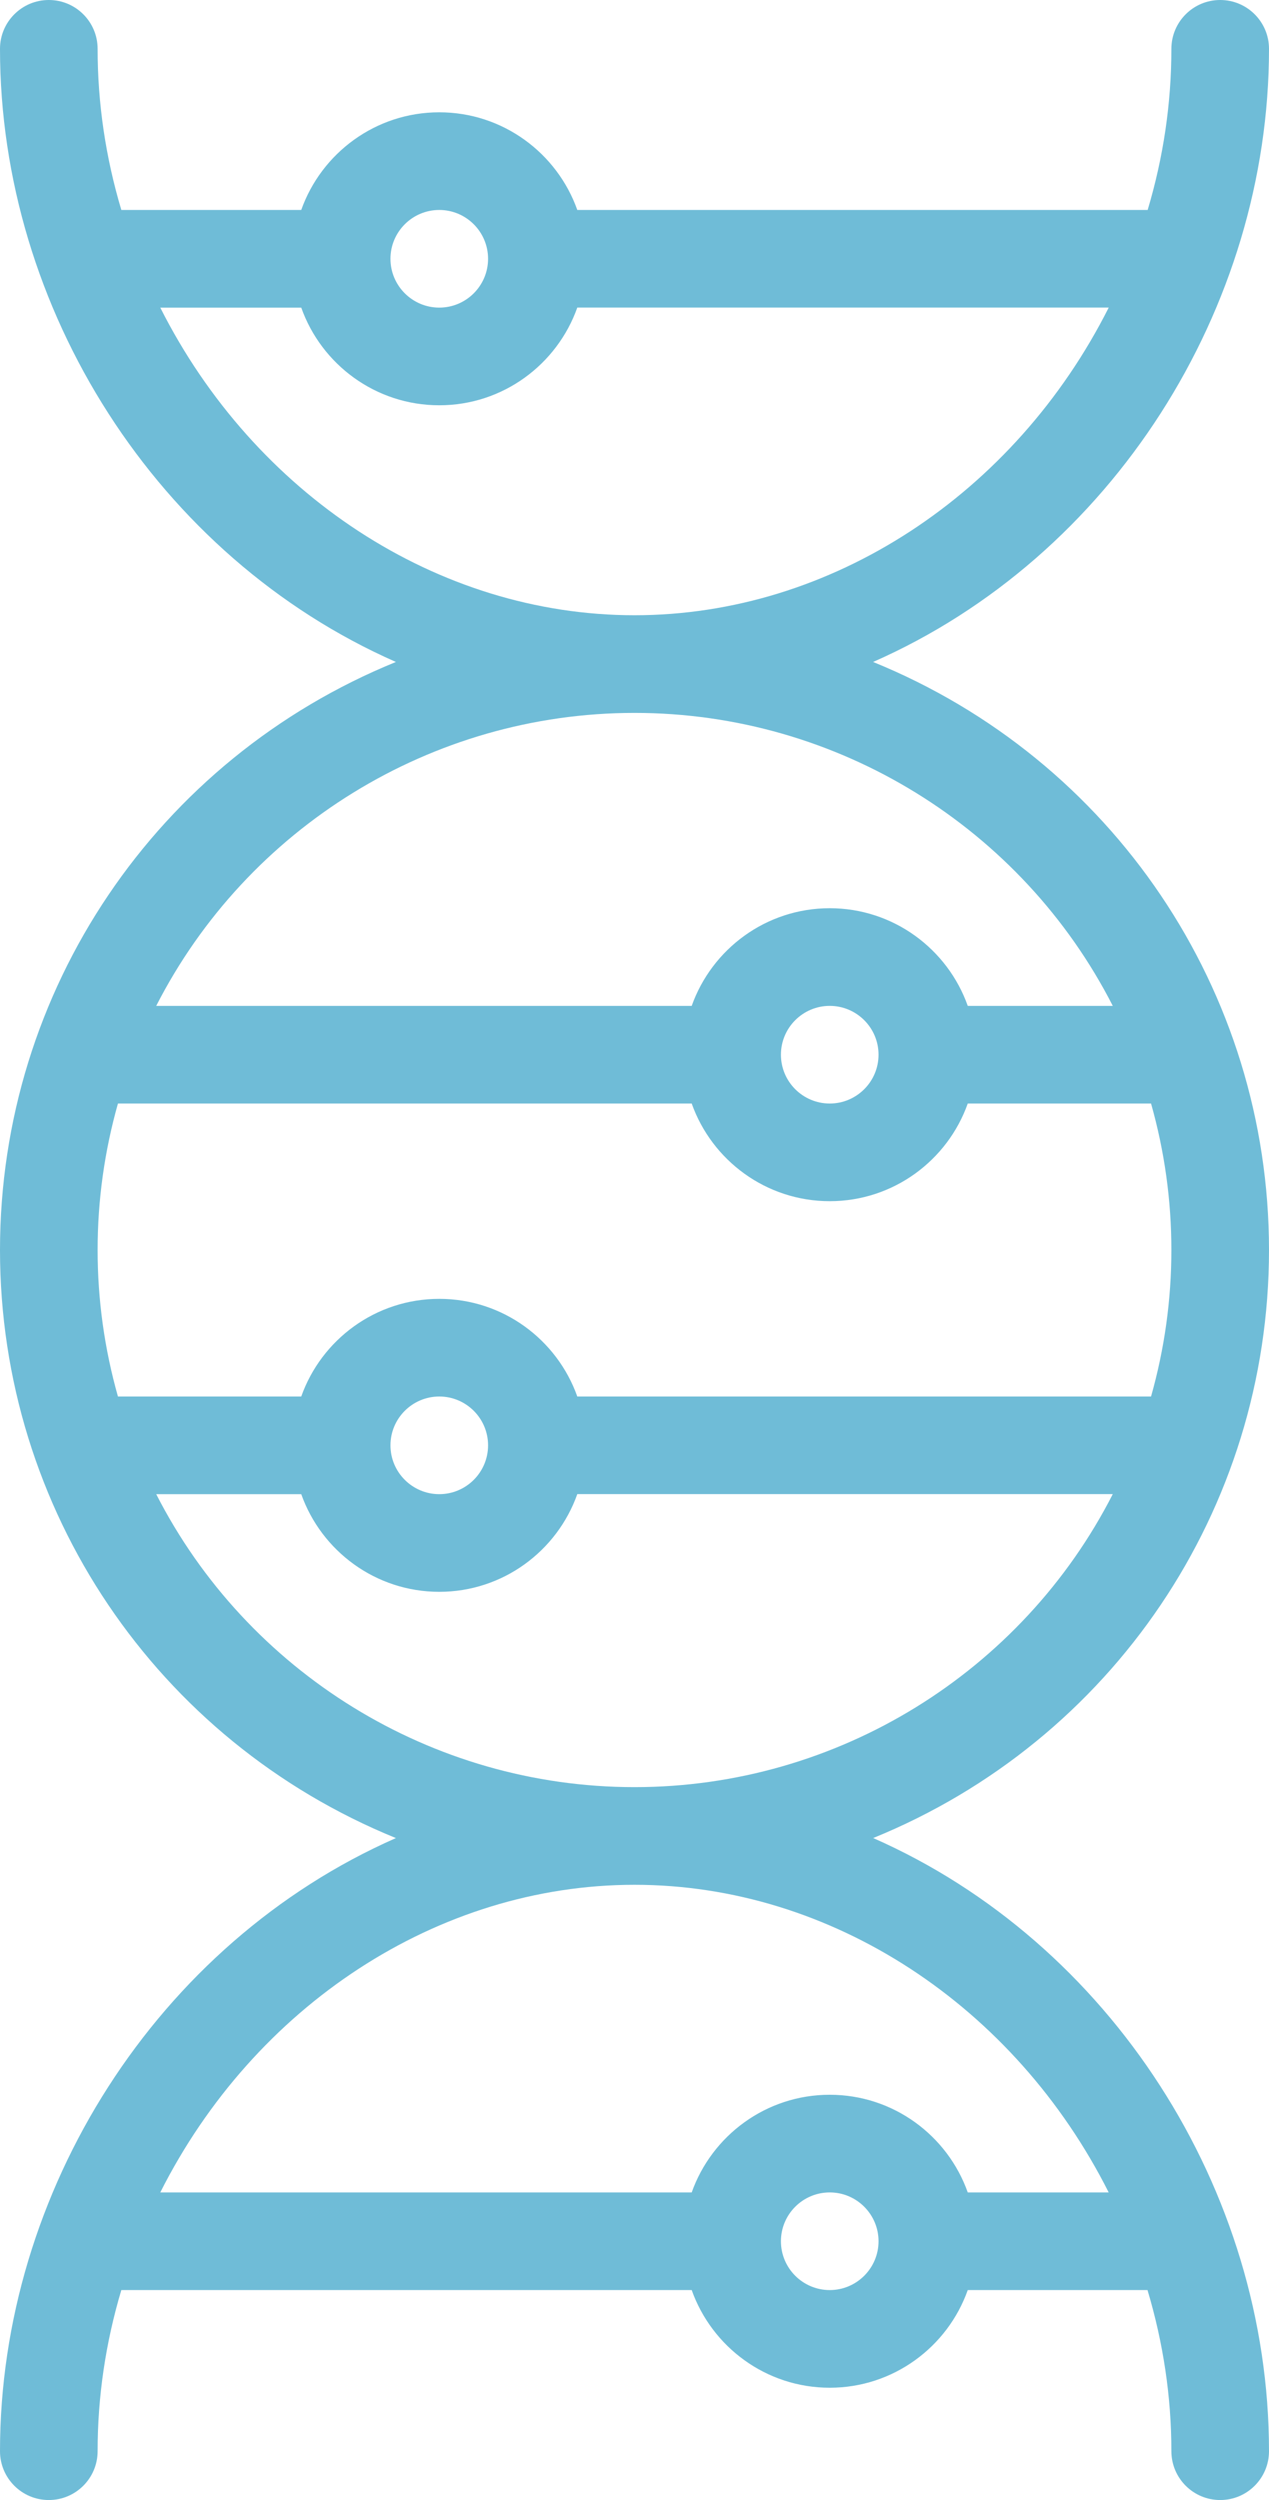 <?xml version="1.0" encoding="UTF-8" standalone="no"?>
<svg
   xmlns:dc="http://purl.org/dc/elements/1.1/"
   xmlns:cc="http://creativecommons.org/ns#"
   xmlns:rdf="http://www.w3.org/1999/02/22-rdf-syntax-ns#"
   xmlns:svg="http://www.w3.org/2000/svg"
   xmlns="http://www.w3.org/2000/svg"
   xmlns:sodipodi="http://sodipodi.sourceforge.net/DTD/sodipodi-0.dtd"
   xmlns:inkscape="http://www.inkscape.org/namespaces/inkscape"
   id="Capa_1"
   enable-background="new 0 0 512 512"
   height="512"
   viewBox="0 0 260 512"
   width="260"
   version="1.1"
   sodipodi:docname="adn.svg"
   inkscape:version="1.0.2 (e86c8708, 2021-01-15)">
  <defs
     id="defs1443" />
  <sodipodi:namedview
     pagecolor="#ffffff"
     bordercolor="#666666"
     borderopacity="1"
     objecttolerance="10"
     gridtolerance="10"
     guidetolerance="10"
     inkscape:pageopacity="0"
     inkscape:pageshadow="2"
     inkscape:window-width="1646"
     inkscape:window-height="843"
     id="namedview1441"
     showgrid="false"
     fit-margin-top="0"
     fit-margin-left="0"
     fit-margin-right="0"
     fit-margin-bottom="0"
     inkscape:zoom="1.59375"
     inkscape:cx="-70.784314"
     inkscape:cy="331.29412"
     inkscape:window-x="4"
     inkscape:window-y="25"
     inkscape:window-maximized="0"
     inkscape:current-layer="Capa_1"
     inkscape:document-rotation="0" />
  <path
     d="m 0,502 c 0,5.522 4.478,10 10,10 5.522,0 10,-4.478 10,-10 0,-11.14 1.633,-22.208 4.861,-33 H 141.72 c 4.128,11.639 15.243,20 28.28,20 13.037,0 24.152,-8.361 28.28,-20 h 36.826 c 3.232,10.796 4.894,21.862 4.894,33 0,5.522 4.478,10 10,10 5.522,0 10,-4.478 10,-10 C 260,448.395 227.468,397.794 178.902,376.425 227.858,356.503 260,309.172 260,256 260,202.893 227.912,155.512 178.885,135.568 227.839,114.021 260,63.201 260,10 260,4.478 255.522,0 250,0 c -5.522,0 -10,4.478 -10,10 0,11.14 -1.633,22.208 -4.861,33 H 118.28 C 114.152,31.361 103.037,23 90,23 76.963,23 65.848,31.361 61.72,43 H 24.861 C 21.634,32.208 20,21.141 20,10 20,4.478 15.522,0 10,0 4.478,0 0,4.478 0,10 0,63.272 32.226,114.049 81.115,135.568 32.172,155.478 0,202.796 0,256 0,309.107 32.088,356.488 81.115,376.432 32.161,397.979 0,448.799 0,502 Z m 170,-33 c -5.514,0 -10,-4.486 -10,-10 0,-5.514 4.486,-10 10,-10 5.514,0 10,4.486 10,10 0,5.514 -4.486,10 -10,10 z M 118.28,286 C 114.152,274.361 103.037,266 90,266 76.963,266 65.848,274.361 61.72,286 H 24.165 C 21.414,276.279 20,266.222 20,256 c 0,-10.222 1.415,-20.279 4.166,-30 H 141.72 c 4.128,11.639 15.243,20 28.28,20 13.037,0 24.152,-8.361 28.28,-20 h 37.555 c 2.75,9.721 4.165,19.778 4.165,30 0,10.222 -1.415,20.279 -4.166,30 z M 100,296 c 0,5.514 -4.486,10 -10,10 -5.514,0 -10,-4.486 -10,-10 0,-5.514 4.486,-10 10,-10 5.514,0 10,4.486 10,10 z m 60,-80 c 0,-5.514 4.486,-10 10,-10 5.514,0 10,4.486 10,10 0,5.514 -4.486,10 -10,10 -5.514,0 -10,-4.486 -10,-10 z M 90,43 c 5.514,0 10,4.486 10,10 0,5.514 -4.486,10 -10,10 C 84.486,63 80,58.514 80,53 80,47.486 84.486,43 90,43 Z M 32.841,63 h 28.88 c 4.128,11.639 15.243,20 28.28,20 13.037,0 24.152,-8.361 28.28,-20.01 h 108.88 C 207.912,101.173 170.343,126 130,126 89.658,126 52.089,101.174 32.841,63 Z M 130,146 c 41.657,0 79.404,23.609 97.991,60 H 198.28 c -4.128,-11.639 -15.243,-20 -28.28,-20 -13.037,0 -24.152,8.361 -28.28,20 H 32.009 C 50.596,169.608 88.343,146 130,146 Z M 32.009,306 h 29.712 c 4.128,11.639 15.243,20 28.28,20 13.037,0 24.152,-8.361 28.28,-20.01 H 227.992 C 209.404,342.392 171.657,366 130,366 88.343,366 50.596,342.391 32.009,306 Z M 130,386 c 40.38,0 77.916,24.816 97.152,63 H 198.28 c -4.128,-11.639 -15.243,-20 -28.28,-20 -13.037,0 -24.152,8.361 -28.28,20 H 32.84 C 52.088,410.827 89.657,386 130,386 Z"
     id="path1432"
     style="fill:#6fbcd7;fill-opacity:1" />
</svg>
